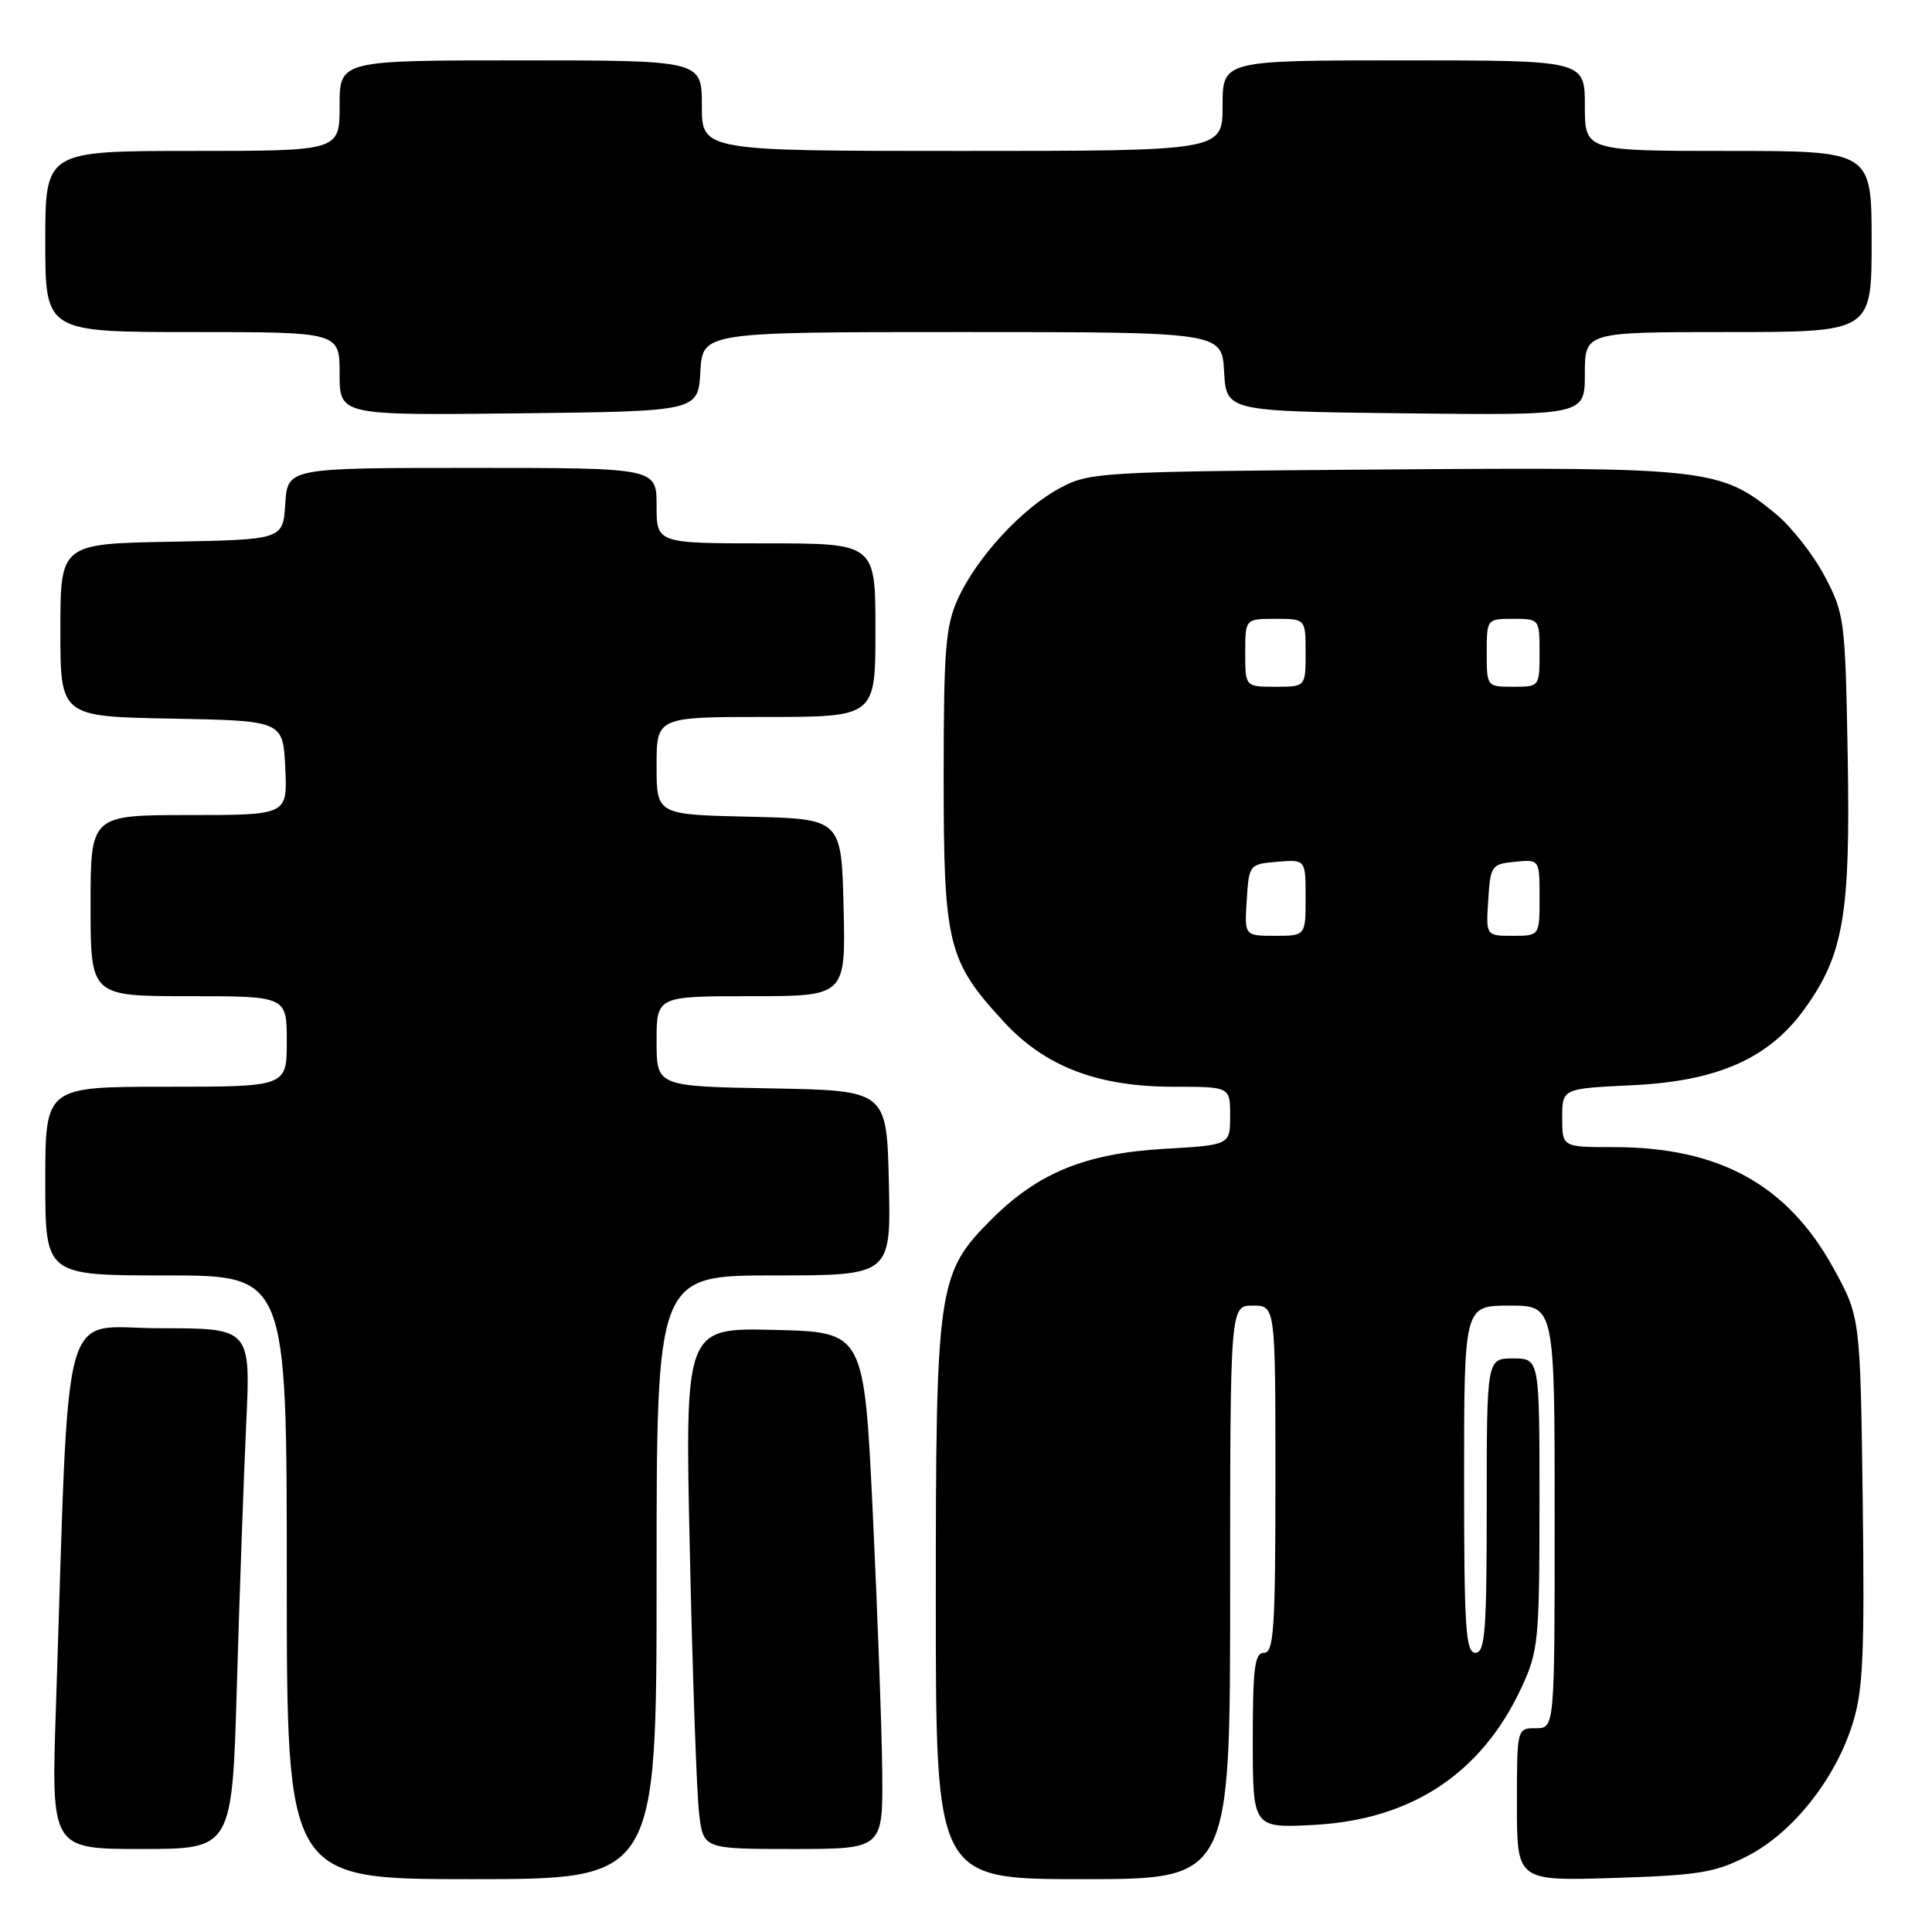 <?xml version="1.0" encoding="UTF-8" standalone="no"?>
<!DOCTYPE svg PUBLIC "-//W3C//DTD SVG 1.1//EN" "http://www.w3.org/Graphics/SVG/1.1/DTD/svg11.dtd" >
<svg xmlns="http://www.w3.org/2000/svg" xmlns:xlink="http://www.w3.org/1999/xlink" version="1.1" viewBox="0 0 256 256">
 <g >
 <path fill="currentColor"
d=" M 87.00 209.00 C 87.00 169.00 87.00 169.00 102.53 169.00 C 118.06 169.00 118.06 169.00 117.78 156.75 C 117.50 144.50 117.50 144.50 102.25 144.22 C 87.00 143.95 87.00 143.95 87.00 137.97 C 87.00 132.00 87.00 132.00 99.53 132.00 C 112.06 132.00 112.06 132.00 111.78 120.25 C 111.50 108.50 111.50 108.50 99.25 108.22 C 87.00 107.94 87.00 107.94 87.00 101.47 C 87.00 95.00 87.00 95.00 101.50 95.00 C 116.00 95.00 116.00 95.00 116.00 83.50 C 116.00 72.00 116.00 72.00 101.50 72.00 C 87.00 72.00 87.00 72.00 87.00 67.00 C 87.00 62.00 87.00 62.00 62.55 62.00 C 38.11 62.00 38.11 62.00 37.80 66.75 C 37.50 71.50 37.50 71.50 22.75 71.78 C 8.00 72.05 8.00 72.05 8.00 83.50 C 8.00 94.95 8.00 94.95 22.75 95.22 C 37.50 95.50 37.50 95.50 37.80 101.75 C 38.10 108.00 38.10 108.00 25.05 108.00 C 12.00 108.00 12.00 108.00 12.00 120.00 C 12.00 132.00 12.00 132.00 25.00 132.00 C 38.00 132.00 38.00 132.00 38.00 138.00 C 38.00 144.00 38.00 144.00 22.00 144.00 C 6.00 144.00 6.00 144.00 6.00 156.50 C 6.00 169.00 6.00 169.00 22.00 169.00 C 38.00 169.00 38.00 169.00 38.00 209.00 C 38.00 249.00 38.00 249.00 62.50 249.00 C 87.00 249.00 87.00 249.00 87.00 209.00 Z  M 163.00 211.00 C 163.00 173.00 163.00 173.00 166.00 173.00 C 169.00 173.00 169.00 173.00 169.00 196.00 C 169.00 215.78 168.79 219.00 167.50 219.00 C 166.25 219.00 166.00 220.96 166.00 230.63 C 166.00 242.25 166.00 242.25 174.25 241.80 C 187.07 241.09 196.32 234.96 201.58 223.66 C 203.85 218.78 203.98 217.47 203.99 199.25 C 204.00 180.00 204.00 180.00 200.50 180.00 C 197.00 180.00 197.00 180.00 197.00 199.50 C 197.00 216.17 196.78 219.00 195.50 219.00 C 194.21 219.00 194.00 215.78 194.00 196.00 C 194.00 173.00 194.00 173.00 200.00 173.00 C 206.00 173.00 206.00 173.00 206.00 201.00 C 206.00 229.00 206.00 229.00 203.50 229.00 C 201.00 229.00 201.00 229.00 201.00 239.12 C 201.00 249.24 201.00 249.24 213.84 248.84 C 225.15 248.48 227.26 248.14 231.59 245.91 C 237.54 242.85 243.17 235.76 245.47 228.44 C 246.87 224.01 247.08 219.32 246.82 198.84 C 246.50 174.50 246.50 174.50 242.92 168.00 C 236.84 156.97 227.79 152.00 213.82 152.00 C 207.00 152.00 207.00 152.00 207.00 148.12 C 207.00 144.24 207.00 144.24 216.25 143.80 C 227.53 143.27 234.33 140.28 239.04 133.79 C 244.29 126.54 245.20 121.27 244.83 100.23 C 244.51 82.10 244.41 81.33 241.78 76.35 C 240.29 73.52 237.38 69.81 235.32 68.11 C 227.99 62.07 226.32 61.88 183.36 62.21 C 145.65 62.49 144.38 62.56 140.43 64.68 C 135.40 67.37 129.41 73.88 126.92 79.36 C 125.29 82.96 125.04 86.06 125.04 103.00 C 125.04 125.18 125.57 127.33 133.02 135.40 C 138.49 141.34 145.45 144.00 155.54 144.00 C 163.00 144.00 163.00 144.00 163.00 147.86 C 163.00 151.72 163.00 151.72 154.25 152.23 C 143.86 152.83 137.55 155.40 131.41 161.54 C 124.23 168.72 124.00 170.29 124.00 212.18 C 124.00 249.00 124.00 249.00 143.50 249.00 C 163.00 249.00 163.00 249.00 163.00 211.00 Z  M 31.39 223.25 C 31.74 211.29 32.29 195.76 32.62 188.75 C 33.22 176.00 33.22 176.00 21.23 176.00 C 7.79 176.00 9.25 170.68 7.41 226.25 C 6.78 245.00 6.78 245.00 18.77 245.00 C 30.76 245.00 30.76 245.00 31.39 223.25 Z  M 116.90 234.75 C 116.84 229.11 116.28 213.70 115.65 200.50 C 114.50 176.50 114.50 176.50 102.63 176.22 C 90.75 175.93 90.75 175.93 91.41 205.72 C 91.77 222.10 92.32 237.64 92.63 240.25 C 93.19 245.00 93.19 245.00 105.09 245.00 C 117.00 245.00 117.00 245.00 116.90 234.75 Z  M 92.80 49.25 C 93.10 44.00 93.10 44.00 127.50 44.00 C 161.90 44.00 161.90 44.00 162.20 49.25 C 162.50 54.50 162.50 54.50 186.25 54.77 C 210.00 55.04 210.00 55.04 210.00 49.52 C 210.00 44.00 210.00 44.00 229.00 44.00 C 248.00 44.00 248.00 44.00 248.00 32.00 C 248.00 20.00 248.00 20.00 229.00 20.00 C 210.00 20.00 210.00 20.00 210.00 14.00 C 210.00 8.00 210.00 8.00 186.00 8.00 C 162.00 8.00 162.00 8.00 162.00 14.00 C 162.00 20.00 162.00 20.00 127.50 20.00 C 93.00 20.00 93.00 20.00 93.00 14.00 C 93.00 8.00 93.00 8.00 69.00 8.00 C 45.00 8.00 45.00 8.00 45.00 14.00 C 45.00 20.00 45.00 20.00 25.50 20.00 C 6.00 20.00 6.00 20.00 6.00 32.00 C 6.00 44.00 6.00 44.00 25.50 44.00 C 45.00 44.00 45.00 44.00 45.00 49.52 C 45.00 55.04 45.00 55.04 68.75 54.77 C 92.50 54.50 92.50 54.50 92.80 49.25 Z  M 165.20 119.25 C 165.50 114.55 165.54 114.50 169.25 114.19 C 173.00 113.88 173.00 113.88 173.00 118.94 C 173.00 124.00 173.00 124.00 168.95 124.00 C 164.89 124.00 164.89 124.00 165.20 119.25 Z  M 197.20 119.25 C 197.49 114.70 197.63 114.49 200.75 114.19 C 204.00 113.87 204.00 113.87 204.00 118.94 C 204.00 124.00 204.00 124.00 200.45 124.00 C 196.89 124.00 196.89 124.00 197.20 119.25 Z  M 165.00 86.50 C 165.00 82.00 165.00 82.00 169.00 82.00 C 173.00 82.00 173.00 82.00 173.00 86.50 C 173.00 91.00 173.00 91.00 169.00 91.00 C 165.00 91.00 165.00 91.00 165.00 86.50 Z  M 197.00 86.50 C 197.00 82.02 197.02 82.00 200.50 82.00 C 203.98 82.00 204.00 82.02 204.00 86.50 C 204.00 90.98 203.98 91.00 200.50 91.00 C 197.02 91.00 197.00 90.98 197.00 86.50 Z "/>
</g>
</svg>